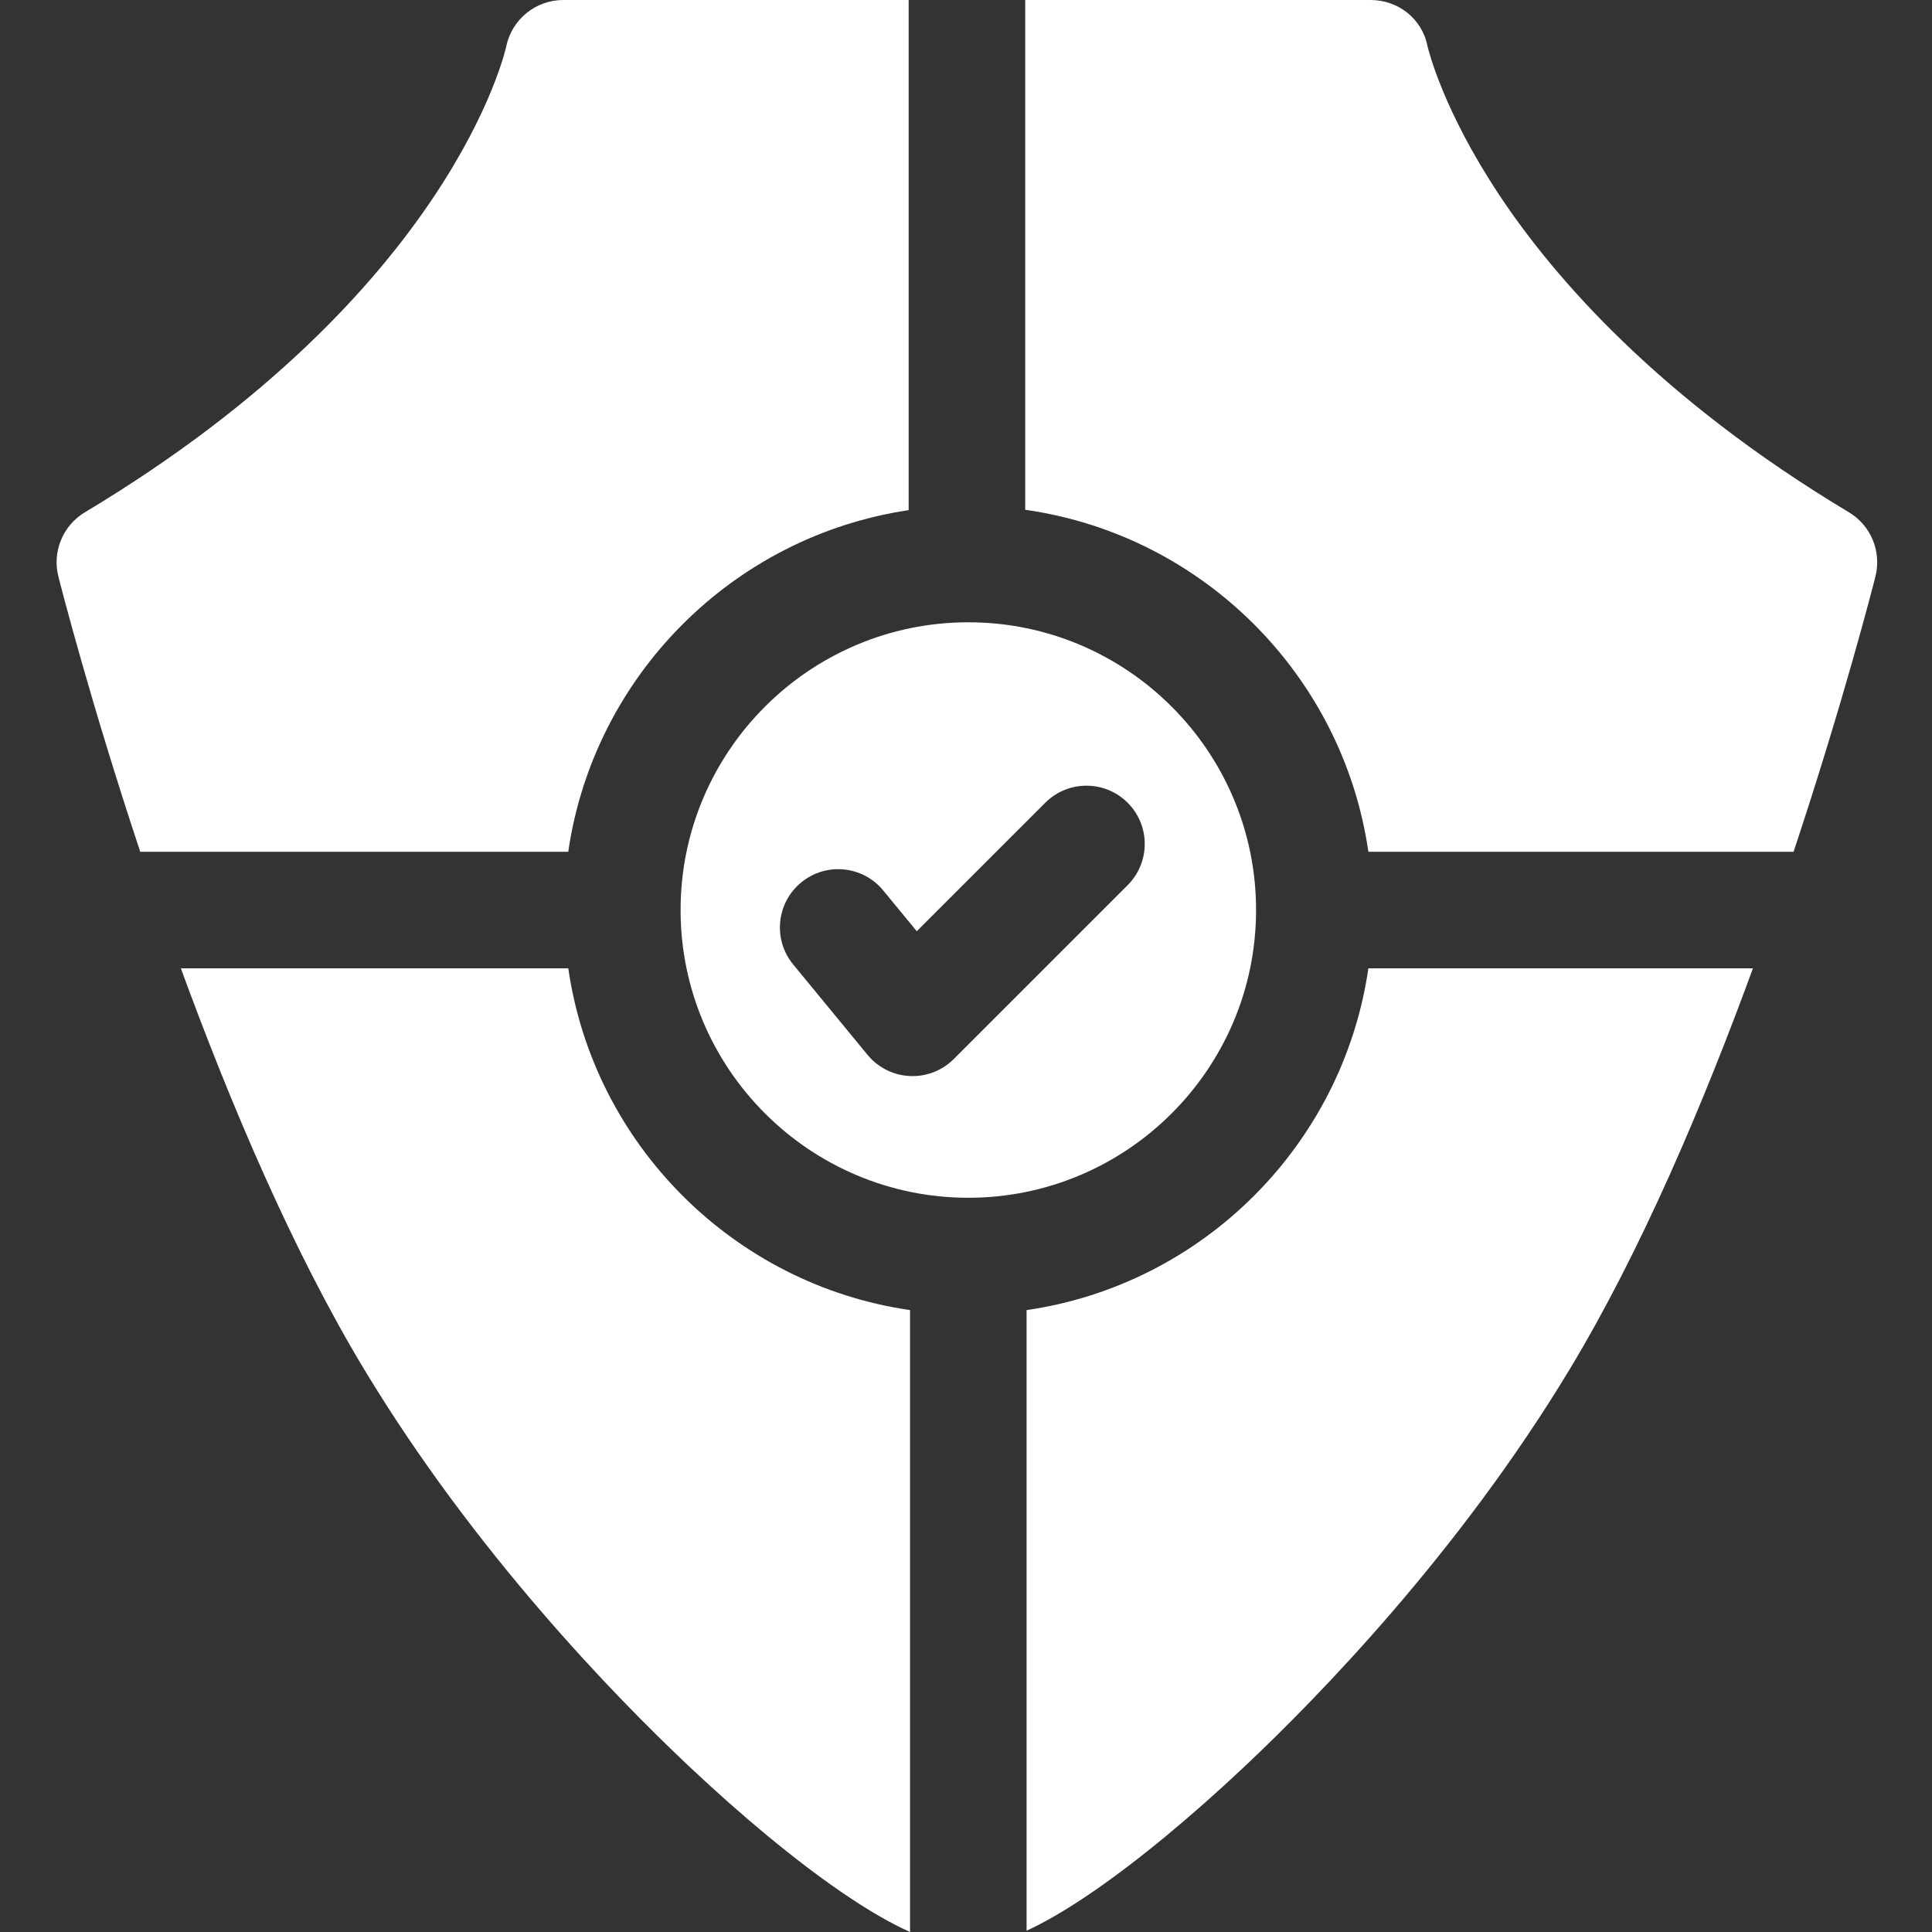 <svg width="103" height="103" viewBox="0 0 103 103" fill="none" xmlns="http://www.w3.org/2000/svg">
<rect x="0" y="0" width="103" height="103" fill="#333333" stroke="none"/>
<path d="M30.296 51.623H9.642C12.276 58.829 15.597 66.668 19.403 72.983C25.284 82.737 32.761 90.418 36.694 94.129C39.579 96.85 42.386 99.17 44.808 100.837C46.333 101.886 47.544 102.564 48.517 103V69.845C39.115 68.482 31.659 61.026 30.296 51.623V51.623Z" fill="white"/>
<path d="M54.73 69.845V102.932C55.677 102.494 56.843 101.832 58.289 100.837C60.711 99.169 63.517 96.849 66.402 94.128C70.336 90.418 77.813 82.737 83.694 72.983C87.501 66.668 90.821 58.829 93.454 51.623H72.952C71.589 61.026 64.133 68.482 54.73 69.845V69.845Z" fill="white"/>
<path d="M48.443 27.198V0H30.03C28.554 0 27.282 1.039 26.986 2.485C26.96 2.614 24.113 15.571 4.527 27.311C3.351 28.015 2.776 29.409 3.113 30.738C3.244 31.255 4.817 37.405 7.477 45.41H30.295C31.655 36.032 39.075 28.59 48.443 27.198Z" fill="white"/>
<path d="M72.952 45.41H95.62C98.28 37.406 99.853 31.255 99.983 30.738C100.32 29.409 99.746 28.015 98.57 27.311C88.422 21.229 82.852 14.787 79.968 10.453C76.943 5.912 76.155 2.677 76.108 2.473C75.825 1.014 74.555 0 73.066 0H54.657V27.178C64.094 28.513 71.585 35.982 72.952 45.41Z" fill="white"/>
<path d="M51.624 33.176C43.166 33.176 36.284 40.058 36.284 48.516C36.284 56.975 43.166 63.856 51.624 63.856C60.082 63.856 66.964 56.975 66.964 48.516C66.964 40.058 60.082 33.176 51.624 33.176ZM60.118 47.19L50.847 56.46C50.263 57.044 49.473 57.37 48.651 57.37C48.601 57.37 48.551 57.369 48.5 57.366C47.625 57.324 46.809 56.914 46.252 56.238L42.287 51.419C41.197 50.094 41.387 48.137 42.712 47.047C44.037 45.956 45.995 46.146 47.085 47.471L48.875 49.646L55.725 42.797C56.938 41.584 58.905 41.584 60.118 42.797C61.332 44.009 61.332 45.976 60.118 47.19V47.19Z" fill="white"/>
</svg>
